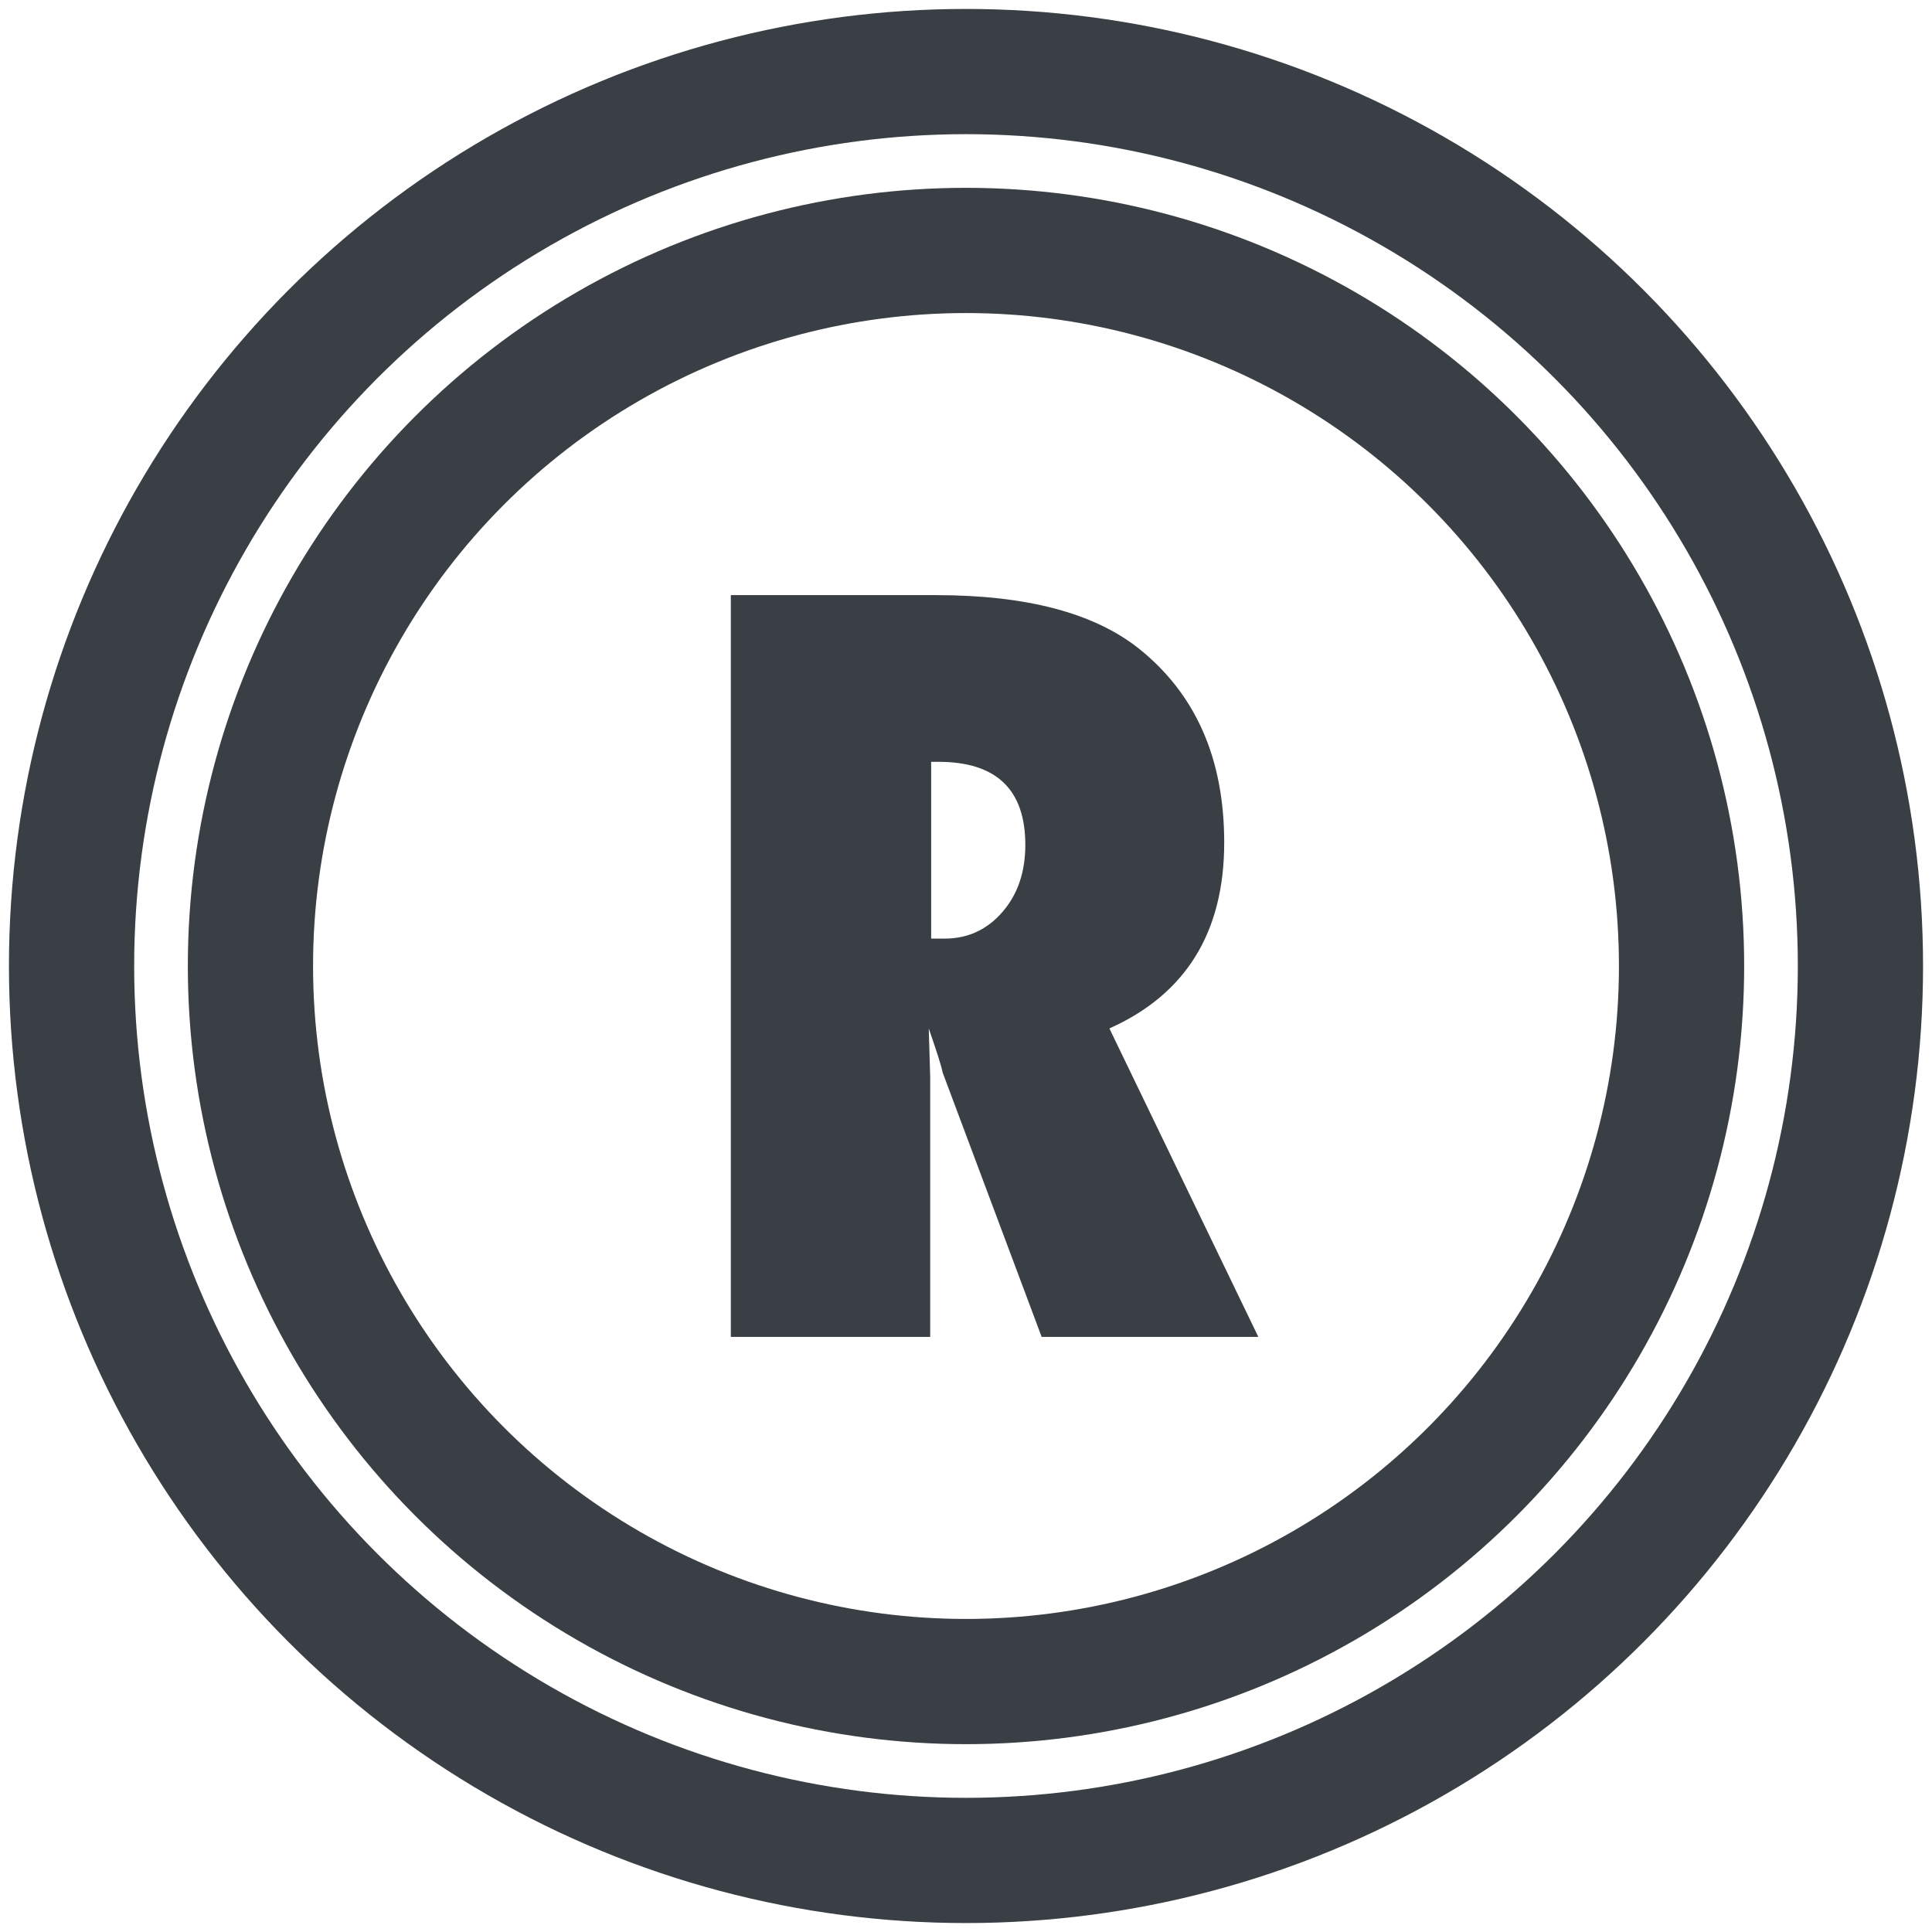 <?xml version="1.0" encoding="UTF-8" standalone="no"?>
<svg width="108px" height="108px" viewBox="0 0 108 108" version="1.1" xmlns="http://www.w3.org/2000/svg" xmlns:xlink="http://www.w3.org/1999/xlink" xmlns:sketch="http://www.bohemiancoding.com/sketch/ns">
    <!-- Generator: Sketch 3.1.1 (8761) - http://www.bohemiancoding.com/sketch -->
    <title>reset-button</title>
    <desc>Created with Sketch.</desc>
    <defs></defs>
    <g id="Page-2" stroke="none" stroke-width="1" fill="none" fill-rule="evenodd" sketch:type="MSPage">
        <g id="reset-button" sketch:type="MSLayerGroup" transform="translate(4, 4)">
            <g id="circle-3" stroke="#393F44" stroke-width="7" sketch:type="MSShapeGroup">
                <circle id="Oval-1" cx="50" cy="50" r="50"></circle>
                <circle id="Oval-2" cx="50" cy="50" r="40"></circle>
            </g>
            <path d="M66.341,70.732 L54.229,70.732 L48.697,55.962 C48.643,55.711 48.549,55.38 48.415,54.968 C48.281,54.556 48.115,54.064 47.918,53.491 L47.999,56.23 L47.999,70.732 L36.854,70.732 L36.854,29.268 L48.321,29.268 C53.37,29.268 57.147,30.261 59.654,32.249 C62.841,34.791 64.434,38.407 64.434,43.098 C64.434,48.111 62.295,51.576 58.016,53.491 L66.341,70.732 Z M48.052,48.469 L48.804,48.469 C50.093,48.469 51.167,47.977 52.027,46.992 C52.886,46.007 53.316,44.754 53.316,43.232 C53.316,40.135 51.696,38.586 48.455,38.586 L48.052,38.586 L48.052,48.469 Z" id="R" fill="#393F44" sketch:type="MSShapeGroup"></path>
        </g>
    </g>
</svg>